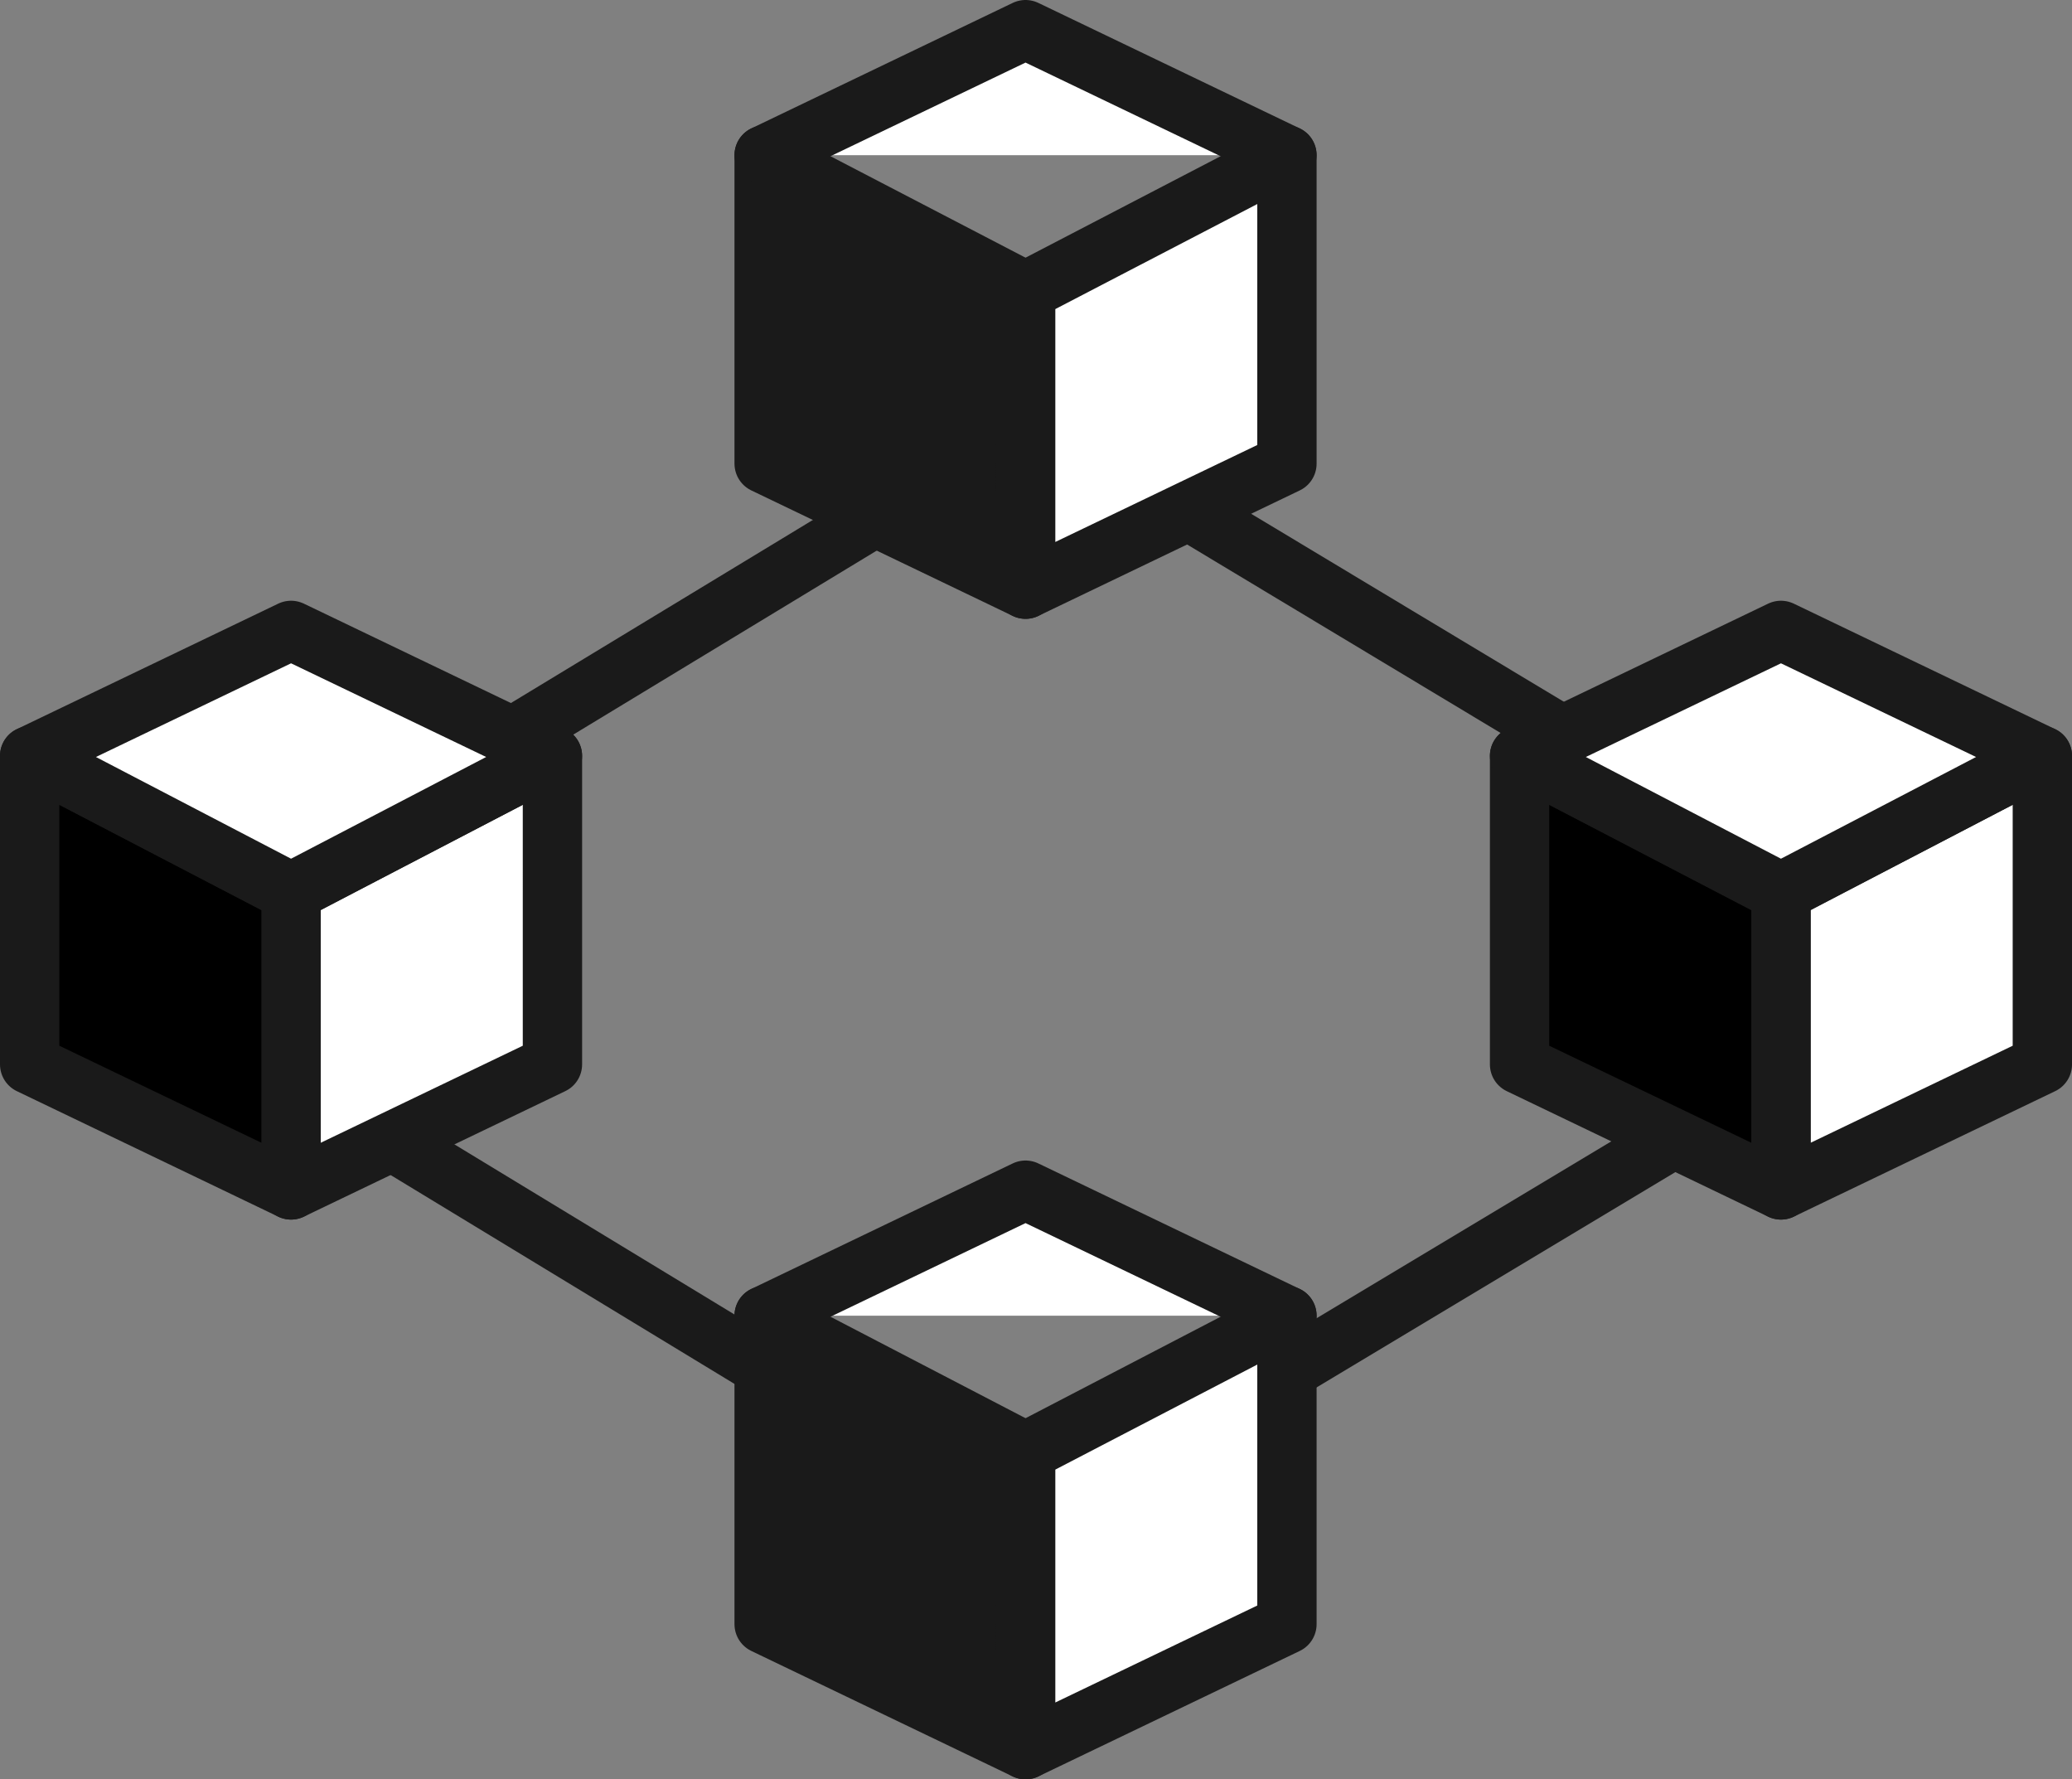 <svg xmlns="http://www.w3.org/2000/svg" width="139.71" height="119.95" viewBox="0 0 139.71 119.95"><rect x="0" y="0" width="139.71" height="119.95" fill="#808080" stroke="none"/><defs><style>.a,.b{fill:none;}.a{stroke:#131214;stroke-width:3px;}.b,.c,.d,.e{stroke:#1a1a1a;stroke-width:4px;}.b{stroke-miterlimit:10;}.c{fill:#fff;}.c,.d,.e{stroke-linecap:round;stroke-linejoin:round;}.e{fill:#1a1a1a;}</style></defs><g transform="translate(-59.147 -84.564)"><path class="a" d="M133.734,0" transform="translate(31.938 113.256)"/><g transform="translate(61.147 86.564)"><g transform="translate(0)"><path class="b" d="M125.3,218.21,64.091,181.038l61.847-37.492,24.334,14.626,37.512,22.546Z" transform="translate(-58.066 -117.287)"/><g transform="translate(100.461 40.498)"><path class="c" d="M399.625,228.738,382,237.2V217.106l17.625-9.165Z" transform="translate(-364.375 -199.482)"/><path class="d" d="M332,228.738l17.625,8.46V217.106L332,207.941Z" transform="translate(-332 -199.482)"/><path class="c" d="M332,192.4l17.625-8.46,17.625,8.46-17.625,9.186Z" transform="translate(-332 -183.941)"/></g><g transform="translate(49.525 78.234)"><path class="c" d="M255.125,321.621l-17.625,8.46V309.989l17.625-9.165Z" transform="translate(-219.875 -292.364)"/><path class="e" d="M187.5,321.621l17.625,8.46V309.989L187.5,300.824Z" transform="translate(-187.5 -292.364)"/><path class="c" d="M222.749,285.284l-17.625-8.46-17.625,8.46" transform="translate(-187.5 -276.824)"/></g><g transform="translate(49.525)"><path class="c" d="M255.125,123.621l-17.625,8.46V111.989l17.625-9.165Z" transform="translate(-219.875 -94.364)"/><path class="e" d="M187.5,123.621l17.625,8.46V111.989L187.5,102.824Z" transform="translate(-187.5 -94.364)"/><path class="c" d="M222.749,87.284l-17.625-8.46L187.5,87.284" transform="translate(-187.5 -78.824)"/></g><g transform="translate(0 40.498)"><path class="c" d="M114.625,228.738,97,237.2V217.106l17.625-9.165Z" transform="translate(-79.375 -199.482)"/><path class="d" d="M47,228.738l17.625,8.46V217.106L47,207.941Z" transform="translate(-47 -199.482)"/><path class="c" d="M47,192.4l17.625-8.46,17.625,8.46-17.625,9.186Z" transform="translate(-47 -183.941)"/></g></g></g></g></svg>